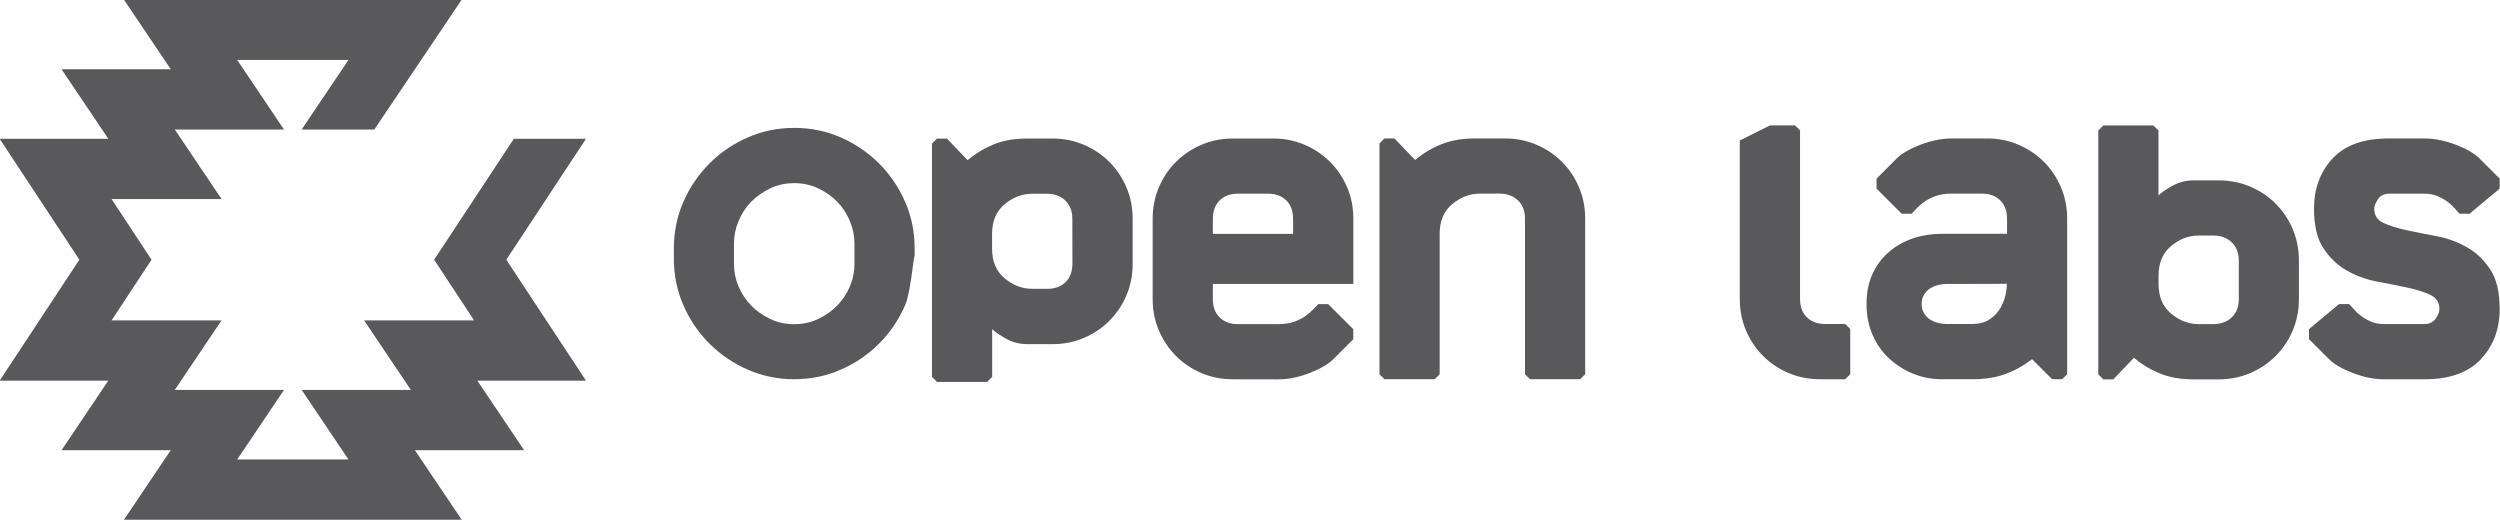 <?xml version="1.0" encoding="UTF-8" standalone="no"?>
<!-- Created with Inkscape (http://www.inkscape.org/) -->

<svg
   xmlns:dc="http://purl.org/dc/elements/1.1/"
   xmlns:cc="http://creativecommons.org/ns#"
   xmlns:rdf="http://www.w3.org/1999/02/22-rdf-syntax-ns#"
   xmlns:svg="http://www.w3.org/2000/svg"
   xmlns="http://www.w3.org/2000/svg"
   xmlns:sodipodi="http://sodipodi.sourceforge.net/DTD/sodipodi-0.dtd"
   xmlns:inkscape="http://www.inkscape.org/namespaces/inkscape"
   width="883.677"
   height="183.773"
   viewBox="0 0 233.806 48.623"
   version="1.1"
   id="svg8"
   inkscape:version="0.92.2 (5c3e80d, 2017-08-06)"
   sodipodi:docname="horizontal_grey.svg"
   inkscape:export-filename="/home/anxhelo/Desktop/Design/Open Labs Branding/horizontal_color.png"
   inkscape:export-xdpi="96"
   inkscape:export-ydpi="96">
  <defs
     id="defs2" />
  <sodipodi:namedview
     id="base"
     pagecolor="#ffffff"
     bordercolor="#666666"
     borderopacity="1.0"
     inkscape:pageopacity="0.0"
     inkscape:pageshadow="2"
     inkscape:zoom="0.505625"
     inkscape:cx="418.78709"
     inkscape:cy="86.078942"
     inkscape:document-units="mm"
     inkscape:current-layer="g847"
     inkscape:document-rotation="0"
     showgrid="false"
     borderlayer="true"
     inkscape:showpageshadow="false"
     units="px"
     inkscape:pagecheckerboard="false"
     showguides="true"
     inkscape:window-width="1366"
     inkscape:window-height="715"
     inkscape:window-x="0"
     inkscape:window-y="0"
     inkscape:window-maximized="1"
     fit-margin-top="0"
     fit-margin-left="0"
     fit-margin-right="0"
     fit-margin-bottom="0">
    <inkscape:grid
       type="xygrid"
       id="grid10"
       originx="-156.908"
       originy="-89.011" />
  </sodipodi:namedview>
  <g
     inkscape:label="Layer 1"
     inkscape:groupmode="layer"
     id="layer1"
     transform="translate(-156.908,-159.366)">
    <g
       id="g847"
       transform="matrix(6.59,0,0,6.59,-1228.269,-846.981)">
      <path
         d="m 222.32,156.161 c 0,-0.104 -0.021,-0.209 -0.064,-0.313 -0.043,-0.104 -0.102,-0.196 -0.178,-0.274 -0.076,-0.079 -0.166,-0.143 -0.271,-0.192 -0.104,-0.05 -0.218,-0.075 -0.342,-0.075 -0.123,0 -0.237,0.025 -0.342,0.075 -0.104,0.05 -0.195,0.114 -0.271,0.192 -0.076,0.078 -0.135,0.17 -0.178,0.274 -0.043,0.104 -0.064,0.209 -0.064,0.313 v 0.293 c 0,0.109 0.021,0.215 0.064,0.317 0.043,0.102 0.102,0.192 0.178,0.271 0.076,0.078 0.166,0.142 0.271,0.192 0.104,0.05 0.218,0.075 0.342,0.075 0.123,0 0.237,-0.025 0.342,-0.075 0.104,-0.05 0.195,-0.114 0.271,-0.192 0.076,-0.079 0.135,-0.169 0.178,-0.271 0.043,-0.102 0.064,-0.208 0.064,-0.317 z m -0.854,-1.638 c 0.232,0 0.452,0.045 0.658,0.135 0.206,0.09 0.388,0.214 0.545,0.37 0.157,0.157 0.28,0.338 0.37,0.545 0.09,0.206 0.135,0.426 0.135,0.658 v 0.15 c 0,-0.212 -0.045,0.452 -0.135,0.659 -0.09,0.206 -0.214,0.388 -0.37,0.545 -0.157,0.157 -0.338,0.28 -0.545,0.37 -0.206,0.09 -0.426,0.135 -0.658,0.135 -0.233,0 -0.452,-0.045 -0.659,-0.135 -0.206,-0.09 -0.388,-0.214 -0.545,-0.37 -0.157,-0.157 -0.28,-0.338 -0.37,-0.545 -0.09,-0.206 -0.135,-0.426 -0.135,-0.659 v -0.15 c 0,-0.232 0.045,-0.452 0.135,-0.658 0.09,-0.206 0.214,-0.388 0.37,-0.545 0.157,-0.157 0.338,-0.28 0.545,-0.37 0.206,-0.09 0.426,-0.135 0.659,-0.135"
         style="fill:#59595c;fill-opacity:1;fill-rule:nonzero;stroke:none;stroke-width:0.165"
         id="path8419-3"
         inkscape:connector-curvature="0" />
      <path
         d="m 227.762,155.457 c -0.109,0 -0.196,0.032 -0.26,0.096 -0.064,0.064 -0.096,0.151 -0.096,0.26 v 0.214 h 1.139 v -0.214 c 0,-0.109 -0.032,-0.196 -0.096,-0.26 -0.064,-0.064 -0.151,-0.096 -0.26,-0.096 z m -0.071,2.634 c -0.161,0 -0.311,-0.03 -0.448,-0.089 -0.138,-0.059 -0.258,-0.14 -0.36,-0.242 -0.102,-0.102 -0.183,-0.222 -0.242,-0.36 -0.059,-0.137 -0.089,-0.287 -0.089,-0.448 v -1.139 c 0,-0.161 0.03,-0.311 0.089,-0.449 0.059,-0.138 0.14,-0.258 0.242,-0.359 0.102,-0.102 0.222,-0.183 0.36,-0.242 0.138,-0.059 0.287,-0.089 0.448,-0.089 h 0.57 c 0.161,0 0.311,0.03 0.448,0.089 0.138,0.059 0.258,0.14 0.36,0.242 0.102,0.102 0.183,0.222 0.242,0.359 0.059,0.138 0.089,0.287 0.089,0.449 v 0.925 h -1.994 v 0.214 c 0,0.109 0.032,0.196 0.096,0.26 0.064,0.064 0.151,0.096 0.26,0.096 h 0.57 c 0.09,0 0.167,-0.012 0.231,-0.035 0.064,-0.024 0.117,-0.051 0.16,-0.082 0.043,-0.031 0.078,-0.062 0.107,-0.092 0.028,-0.031 0.052,-0.056 0.071,-0.075 h 0.142 l 0.356,0.356 v 0.142 l -0.285,0.285 c -0.071,0.071 -0.184,0.136 -0.338,0.196 -0.154,0.059 -0.303,0.089 -0.445,0.089 z"
         style="fill:#59595c;fill-opacity:1;fill-rule:nonzero;stroke:none;stroke-width:0.165"
         id="path8423-0"
         inkscape:connector-curvature="0" />
      <path
         d="m 231.551,154.673 c 0.161,0 0.311,0.03 0.448,0.089 0.138,0.059 0.258,0.14 0.36,0.242 0.102,0.102 0.183,0.222 0.242,0.359 0.059,0.138 0.089,0.287 0.089,0.449 v 2.207 l -0.071,0.071 h -0.712 l -0.071,-0.071 v -2.207 c 0,-0.109 -0.033,-0.196 -0.1,-0.26 -0.067,-0.064 -0.154,-0.096 -0.263,-0.096 h -0.278 c -0.142,0 -0.273,0.05 -0.392,0.149 -0.119,0.1 -0.178,0.24 -0.178,0.42 v 1.994 l -0.071,0.071 h -0.712 l -0.071,-0.071 v -3.275 l 0.071,-0.071 h 0.142 l 0.292,0.306 c 0.114,-0.095 0.239,-0.17 0.374,-0.224 0.135,-0.054 0.293,-0.082 0.473,-0.082 z"
         style="fill:#59595c;fill-opacity:1;fill-rule:nonzero;stroke:none;stroke-width:0.165"
         id="path8427-0"
         inkscape:connector-curvature="0" />
      <path
         d="m 237.814,156.738 c -0.033,0 -0.07,0.005 -0.11,0.014 -0.041,0.009 -0.078,0.025 -0.114,0.046 -0.036,0.021 -0.065,0.051 -0.089,0.089 -0.024,0.038 -0.036,0.083 -0.036,0.135 0,0.052 0.012,0.097 0.036,0.135 0.024,0.038 0.053,0.068 0.089,0.089 0.035,0.021 0.073,0.037 0.114,0.046 0.04,0.01 0.077,0.014 0.11,0.014 h 0.363 c 0.104,0 0.19,-0.022 0.256,-0.068 0.066,-0.045 0.117,-0.1 0.153,-0.164 0.035,-0.064 0.059,-0.127 0.071,-0.189 0.012,-0.062 0.018,-0.112 0.018,-0.149 z m 0.577,-2.065 c 0.161,0 0.311,0.03 0.448,0.089 0.138,0.06 0.258,0.14 0.36,0.242 0.102,0.102 0.183,0.222 0.242,0.359 0.059,0.138 0.089,0.287 0.089,0.449 v 2.207 l -0.071,0.071 h -0.142 l -0.285,-0.285 c -0.123,0.095 -0.252,0.166 -0.384,0.214 -0.133,0.047 -0.29,0.071 -0.47,0.071 h -0.427 c -0.142,0 -0.278,-0.026 -0.406,-0.078 -0.128,-0.052 -0.242,-0.125 -0.342,-0.217 -0.1,-0.092 -0.178,-0.204 -0.235,-0.335 -0.057,-0.131 -0.085,-0.277 -0.085,-0.438 0,-0.162 0.028,-0.304 0.085,-0.427 0.057,-0.123 0.135,-0.228 0.235,-0.313 0.1,-0.086 0.214,-0.149 0.342,-0.192 0.128,-0.043 0.263,-0.064 0.406,-0.064 h 0.926 v -0.214 c 0,-0.109 -0.032,-0.196 -0.096,-0.26 -0.064,-0.064 -0.151,-0.096 -0.26,-0.096 H 237.892 c -0.09,0 -0.167,0.012 -0.231,0.035 -0.064,0.024 -0.117,0.051 -0.16,0.082 -0.043,0.031 -0.078,0.062 -0.107,0.093 -0.028,0.031 -0.052,0.056 -0.071,0.075 h -0.142 l -0.356,-0.356 v -0.142 l 0.285,-0.285 c 0.071,-0.071 0.184,-0.136 0.338,-0.196 0.154,-0.059 0.303,-0.089 0.445,-0.089 z"
         style="fill:#59595c;fill-opacity:1;fill-rule:nonzero;stroke:none;stroke-width:0.165"
         id="path8431-8"
         inkscape:connector-curvature="0" />
      <path
         d="m 244.6,154.673 c 0.142,0 0.291,0.03 0.445,0.089 0.154,0.059 0.267,0.125 0.338,0.196 l 0.285,0.285 v 0.142 l -0.427,0.356 h -0.142 c -0.019,-0.019 -0.042,-0.044 -0.068,-0.075 -0.026,-0.031 -0.059,-0.062 -0.1,-0.092 -0.041,-0.031 -0.088,-0.058 -0.143,-0.082 -0.055,-0.024 -0.117,-0.035 -0.189,-0.035 h -0.498 c -0.071,0 -0.125,0.026 -0.16,0.078 -0.035,0.052 -0.053,0.098 -0.053,0.135 0,0.095 0.044,0.163 0.132,0.203 0.088,0.04 0.198,0.075 0.331,0.103 0.133,0.028 0.275,0.057 0.427,0.085 0.152,0.028 0.294,0.081 0.427,0.157 0.133,0.076 0.243,0.182 0.331,0.317 0.088,0.135 0.132,0.322 0.132,0.559 0,0.285 -0.089,0.522 -0.267,0.712 -0.178,0.19 -0.445,0.285 -0.801,0.285 h -0.57 c -0.142,0 -0.291,-0.03 -0.445,-0.089 -0.154,-0.059 -0.267,-0.125 -0.338,-0.196 l -0.285,-0.285 V 157.379 l 0.427,-0.356 h 0.142 c 0.019,0.019 0.042,0.044 0.068,0.075 0.026,0.031 0.059,0.062 0.1,0.092 0.04,0.031 0.088,0.058 0.142,0.082 0.054,0.024 0.117,0.035 0.189,0.035 h 0.57 c 0.071,0 0.125,-0.026 0.16,-0.078 0.036,-0.052 0.053,-0.098 0.053,-0.135 0,-0.095 -0.044,-0.162 -0.132,-0.203 -0.088,-0.04 -0.198,-0.075 -0.331,-0.103 -0.133,-0.028 -0.275,-0.057 -0.427,-0.085 -0.152,-0.029 -0.294,-0.081 -0.427,-0.157 -0.133,-0.076 -0.243,-0.182 -0.331,-0.317 -0.088,-0.135 -0.132,-0.321 -0.132,-0.559 0,-0.285 0.088,-0.522 0.263,-0.712 0.176,-0.19 0.441,-0.285 0.797,-0.285 z"
         style="fill:#59595c;fill-opacity:1;fill-rule:nonzero;stroke:none;stroke-width:0.165"
         id="path8435-9"
         inkscape:connector-curvature="0" />
      <path
         d="m 235.575,158.002 c -0.138,-0.059 -0.258,-0.14 -0.36,-0.242 -0.102,-0.102 -0.183,-0.222 -0.242,-0.36 -0.059,-0.138 -0.089,-0.288 -0.089,-0.449 v -2.249 l 0.428,-0.214 h 0.356 l 0.071,0.071 v 2.391 c 0,0.109 0.032,0.196 0.096,0.26 0.064,0.064 0.151,0.096 0.26,0.096 h 0.285 l 0.071,0.071 v 0.642 l -0.071,0.071 h -0.356 c -0.162,0 -0.311,-0.03 -0.449,-0.089"
         style="fill:#59595c;fill-opacity:1;fill-rule:nonzero;stroke:none;stroke-width:0.165"
         id="path8439-7"
         inkscape:connector-curvature="0" />
      <path
         d="m 225.413,156.451 c 0,0.109 -0.032,0.196 -0.096,0.26 -0.064,0.064 -0.151,0.096 -0.26,0.096 h -0.214 c -0.142,0 -0.273,-0.05 -0.392,-0.149 -0.119,-0.1 -0.178,-0.24 -0.178,-0.42 v -0.211 c 0,-0.181 0.059,-0.32 0.178,-0.42 0.119,-0.1 0.249,-0.149 0.392,-0.149 h 0.206 c 0.109,0 0.197,0.032 0.263,0.096 0.066,0.064 0.1,0.151 0.1,0.26 z m 0.765,-1.087 c -0.059,-0.137 -0.14,-0.257 -0.242,-0.359 -0.102,-0.102 -0.222,-0.183 -0.36,-0.242 -0.138,-0.059 -0.287,-0.089 -0.448,-0.089 h -0.356 c -0.18,0 -0.338,0.027 -0.473,0.082 -0.135,0.055 -0.26,0.13 -0.374,0.225 l -0.292,-0.306 h -0.142 l -0.071,0.071 v 3.311 l 0.071,0.071 h 0.712 l 0.071,-0.071 v -0.678 c 0.038,0.038 0.103,0.083 0.196,0.135 0.093,0.052 0.193,0.078 0.303,0.078 h 0.356 c 0.161,0 0.311,-0.03 0.448,-0.089 0.138,-0.059 0.258,-0.14 0.36,-0.242 0.102,-0.102 0.183,-0.222 0.242,-0.36 0.059,-0.138 0.089,-0.287 0.089,-0.448 v -0.639 c 0,-0.161 -0.03,-0.311 -0.089,-0.449"
         style="fill:#59595c;fill-opacity:1;fill-rule:nonzero;stroke:none;stroke-width:0.165"
         id="path8443-1"
         inkscape:connector-curvature="0" />
      <path
         d="m 241.966,156.952 c 0,0.109 -0.033,0.196 -0.1,0.26 -0.067,0.064 -0.154,0.096 -0.263,0.096 h -0.206 c -0.142,0 -0.273,-0.05 -0.392,-0.149 -0.119,-0.1 -0.178,-0.24 -0.178,-0.42 v -0.119 c 0,-0.18 0.059,-0.32 0.178,-0.42 0.119,-0.1 0.249,-0.149 0.392,-0.149 h 0.206 c 0.109,0 0.197,0.032 0.263,0.096 0.066,0.064 0.1,0.151 0.1,0.26 z m 0.765,-0.994 c -0.059,-0.137 -0.14,-0.257 -0.242,-0.359 -0.102,-0.102 -0.222,-0.183 -0.36,-0.242 -0.138,-0.059 -0.287,-0.089 -0.448,-0.089 h -0.356 c -0.109,0 -0.21,0.026 -0.303,0.078 -0.092,0.052 -0.158,0.097 -0.196,0.135 v -0.921 l -0.071,-0.071 h -0.712 l -0.071,0.071 v 3.461 l 0.071,0.071 h 0.142 l 0.292,-0.306 c 0.114,0.095 0.239,0.17 0.374,0.224 0.135,0.055 0.293,0.082 0.473,0.082 h 0.356 c 0.161,0 0.311,-0.03 0.448,-0.089 0.138,-0.059 0.258,-0.14 0.36,-0.242 0.102,-0.102 0.183,-0.222 0.242,-0.36 0.059,-0.138 0.089,-0.287 0.089,-0.448 v -0.546 c 0,-0.161 -0.03,-0.311 -0.089,-0.449"
         style="fill:#59595c;fill-opacity:1;fill-rule:nonzero;stroke:none;stroke-width:0.165"
         id="path8447-4"
         inkscape:connector-curvature="0" />
      <path
         d="m 217.486,154.678 -1.131,1.716 0.567,0.861 h -1.561 l 0.664,0.987 h -1.55 l 0.664,0.987 h -1.579 l 0.664,-0.987 h -1.55 l 0.664,-0.987 h -1.561 l 0.567,-0.861 -0.567,-0.861 h 1.561 l -0.664,-0.987 h 1.55 l -0.664,-0.987 h 1.579 l -0.664,0.987 h 1.031 l 1.24,-1.842 h -4.793 l 0.664,0.987 h -1.55 l 0.664,0.987 h -1.542 l 1.131,1.716 -1.131,1.716 h 1.542 l -0.664,0.987 h 1.55 l -0.664,0.987 h 4.793 l -0.664,-0.987 h 1.55 l -0.664,-0.987 h 1.542 l -1.131,-1.716 1.131,-1.716 z"
         style="fill:#59595c;fill-opacity:1;fill-rule:nonzero;stroke:none;stroke-width:0.165"
         id="path8451-4"
         inkscape:connector-curvature="0" />
    </g>
  </g>
</svg>
